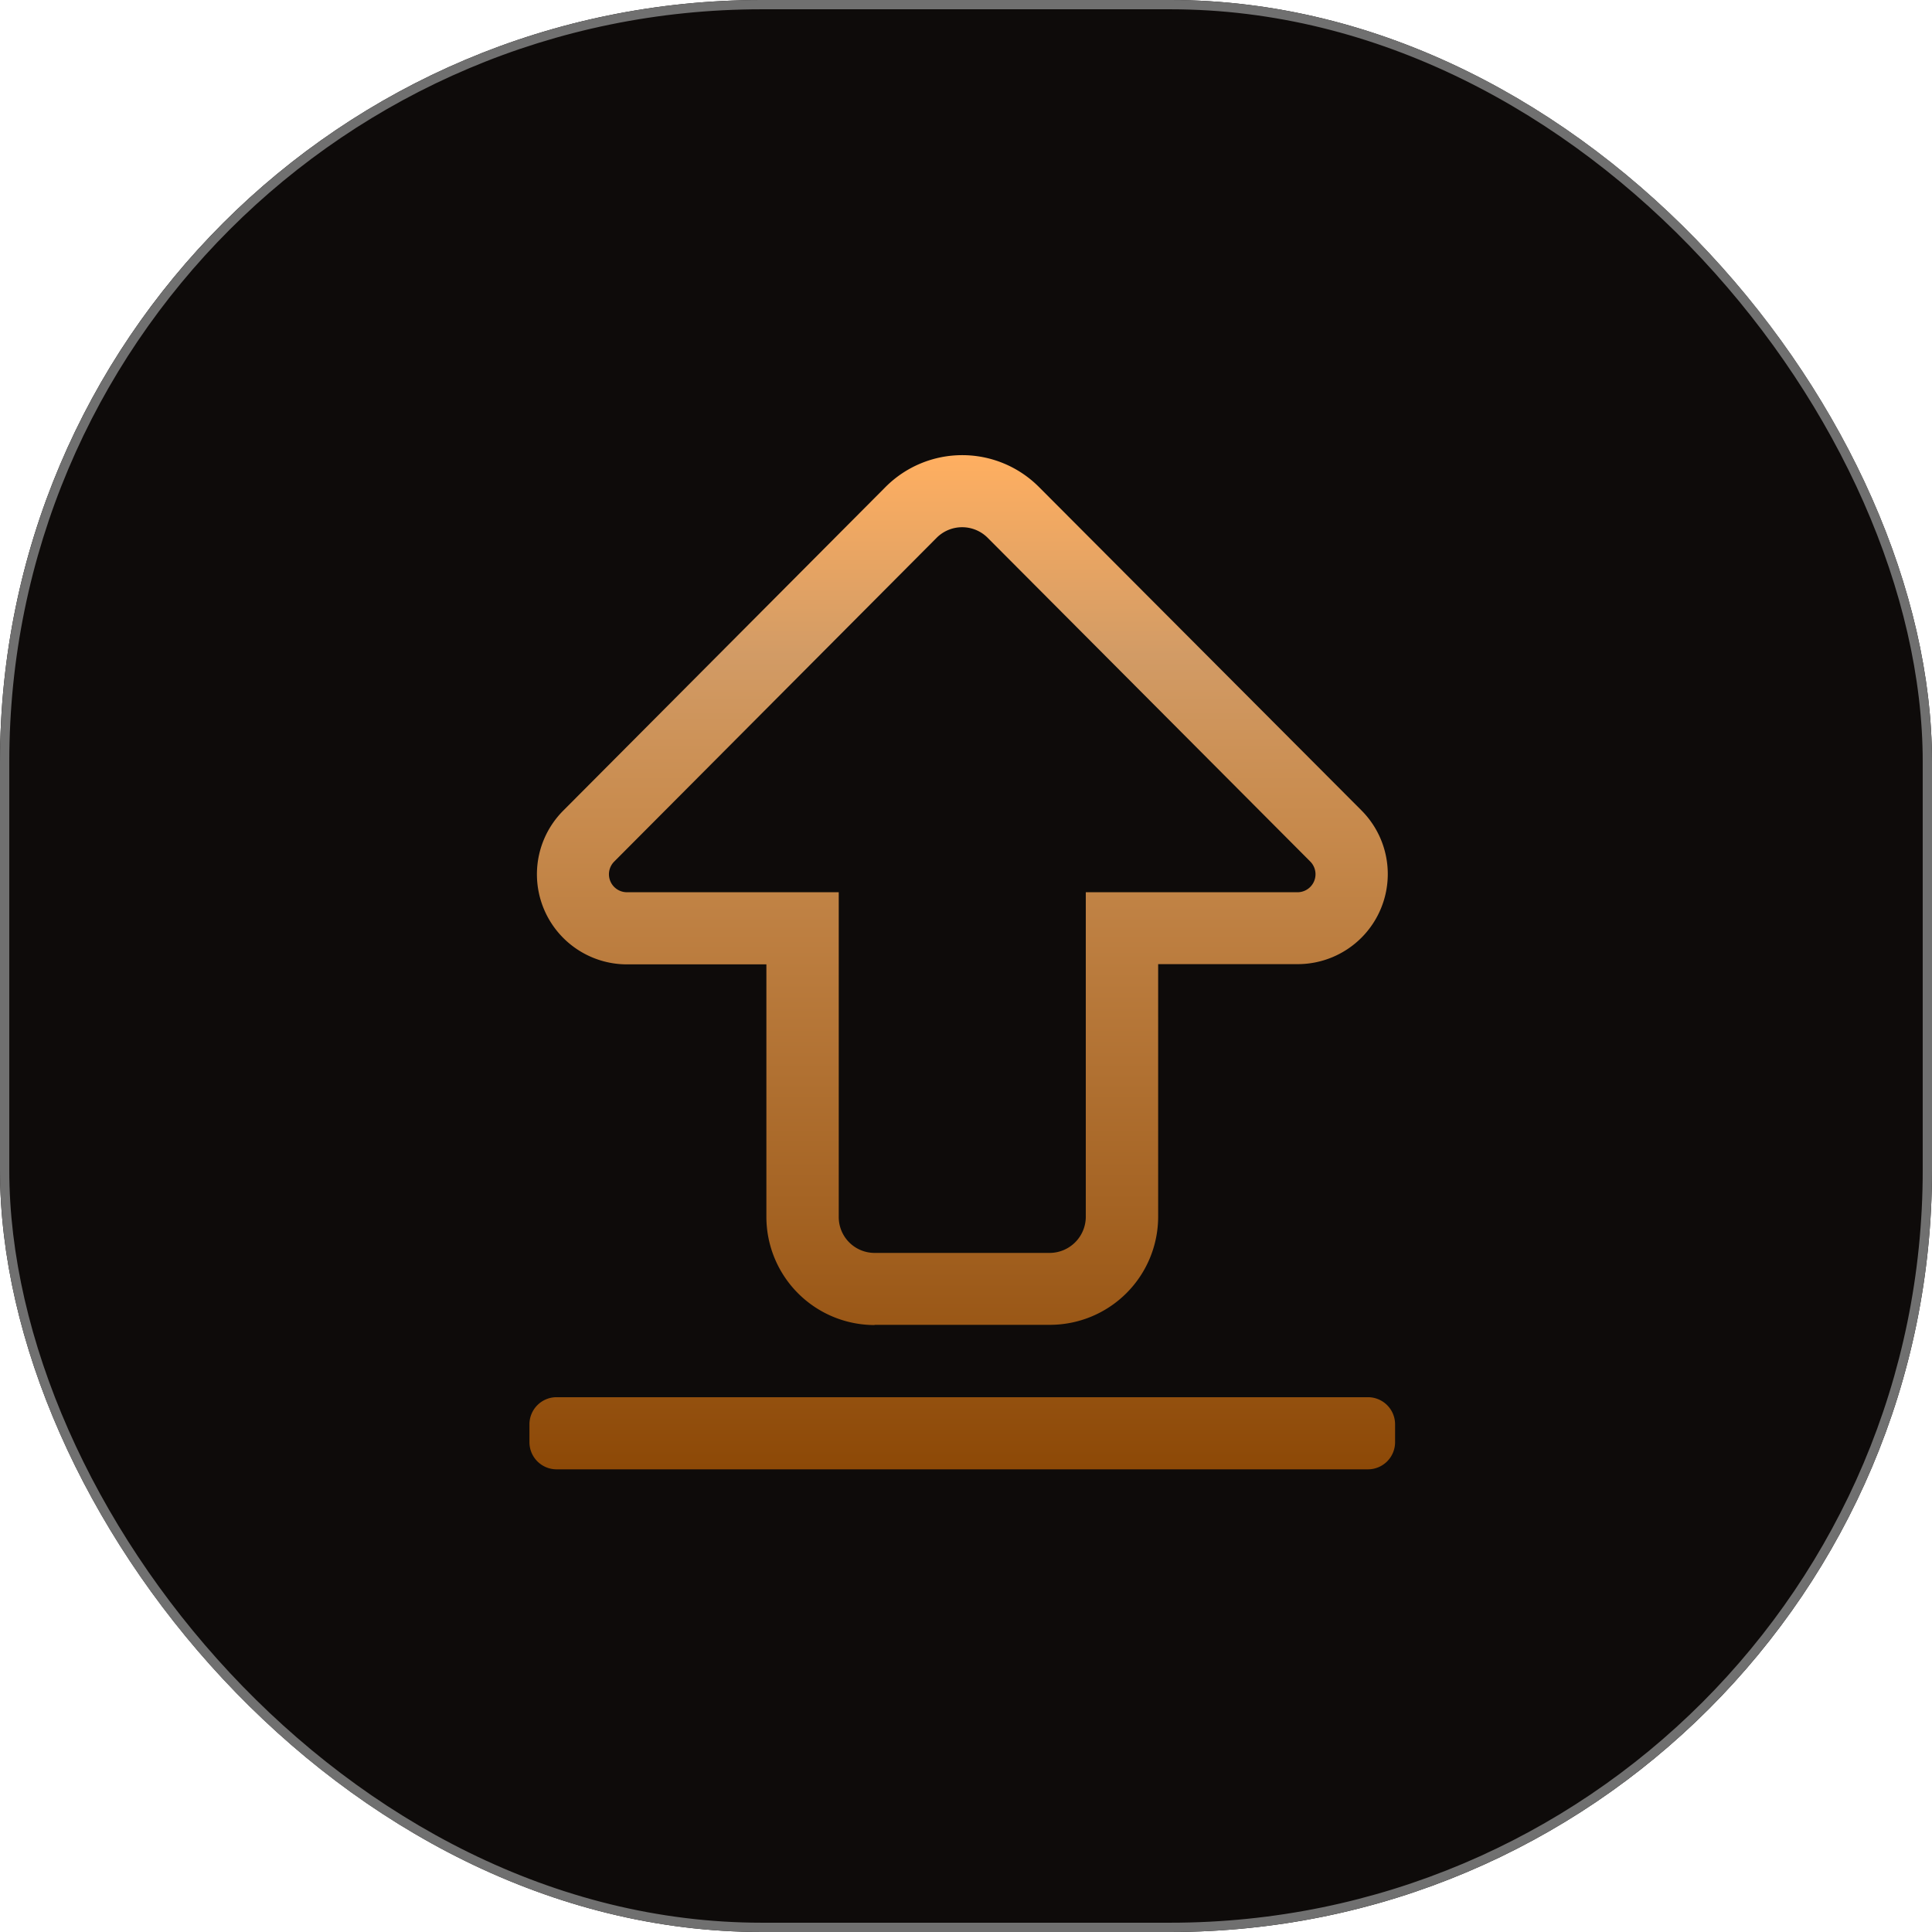 <svg xmlns="http://www.w3.org/2000/svg" xmlns:xlink="http://www.w3.org/1999/xlink" width="208" height="208" viewBox="0 0 208 208">
  <defs>
    <linearGradient id="linear-gradient" x1="0.5" x2="0.5" y2="1" gradientUnits="objectBoundingBox">
      <stop offset="0" stop-color="#ffaf61"/>
      <stop offset="0.197" stop-color="#d29b65"/>
      <stop offset="0.343" stop-color="#c98c4f"/>
      <stop offset="1" stop-color="#8d4907"/>
    </linearGradient>
  </defs>
  <g id="Group_1035" data-name="Group 1035" transform="translate(-436 -1004)">
    <g id="Rectangle_180" data-name="Rectangle 180" transform="translate(436 1004)" fill="#0e0b0a" stroke="#707070" stroke-width="1">
      <rect width="208" height="208" rx="82" stroke="none"/>
      <rect x="0.5" y="0.5" width="207" height="207" rx="81.5" fill="none"/>
    </g>
    <path id="arrow-alt-from-bottom" d="M90.283,139.289H2.912A2.921,2.921,0,0,1,0,136.377v-1.942a2.921,2.921,0,0,1,2.912-2.912H90.283a2.921,2.921,0,0,1,2.912,2.912v1.942A2.921,2.921,0,0,1,90.283,139.289Zm-53.126-23.3H56.014a3.9,3.9,0,0,0,3.883-3.883V77.159H82.687a1.939,1.939,0,0,0,1.383-3.3L49.34,39.007a3.882,3.882,0,0,0-5.509,0L9.125,73.858a1.934,1.934,0,0,0,1.383,3.3H33.3v34.948a3.858,3.858,0,0,0,3.859,3.883m0,7.766a11.652,11.652,0,0,1-11.649-11.649V84.925h-15A9.7,9.7,0,0,1,3.64,68.373L38.346,33.522a11.66,11.66,0,0,1,16.5,0l34.73,34.827A9.7,9.7,0,0,1,82.711,84.9H67.688v27.182a11.652,11.652,0,0,1-11.649,11.649H37.157Z" transform="translate(493 1022.9)" fill="url(#linear-gradient)"/>
  </g>
</svg>
